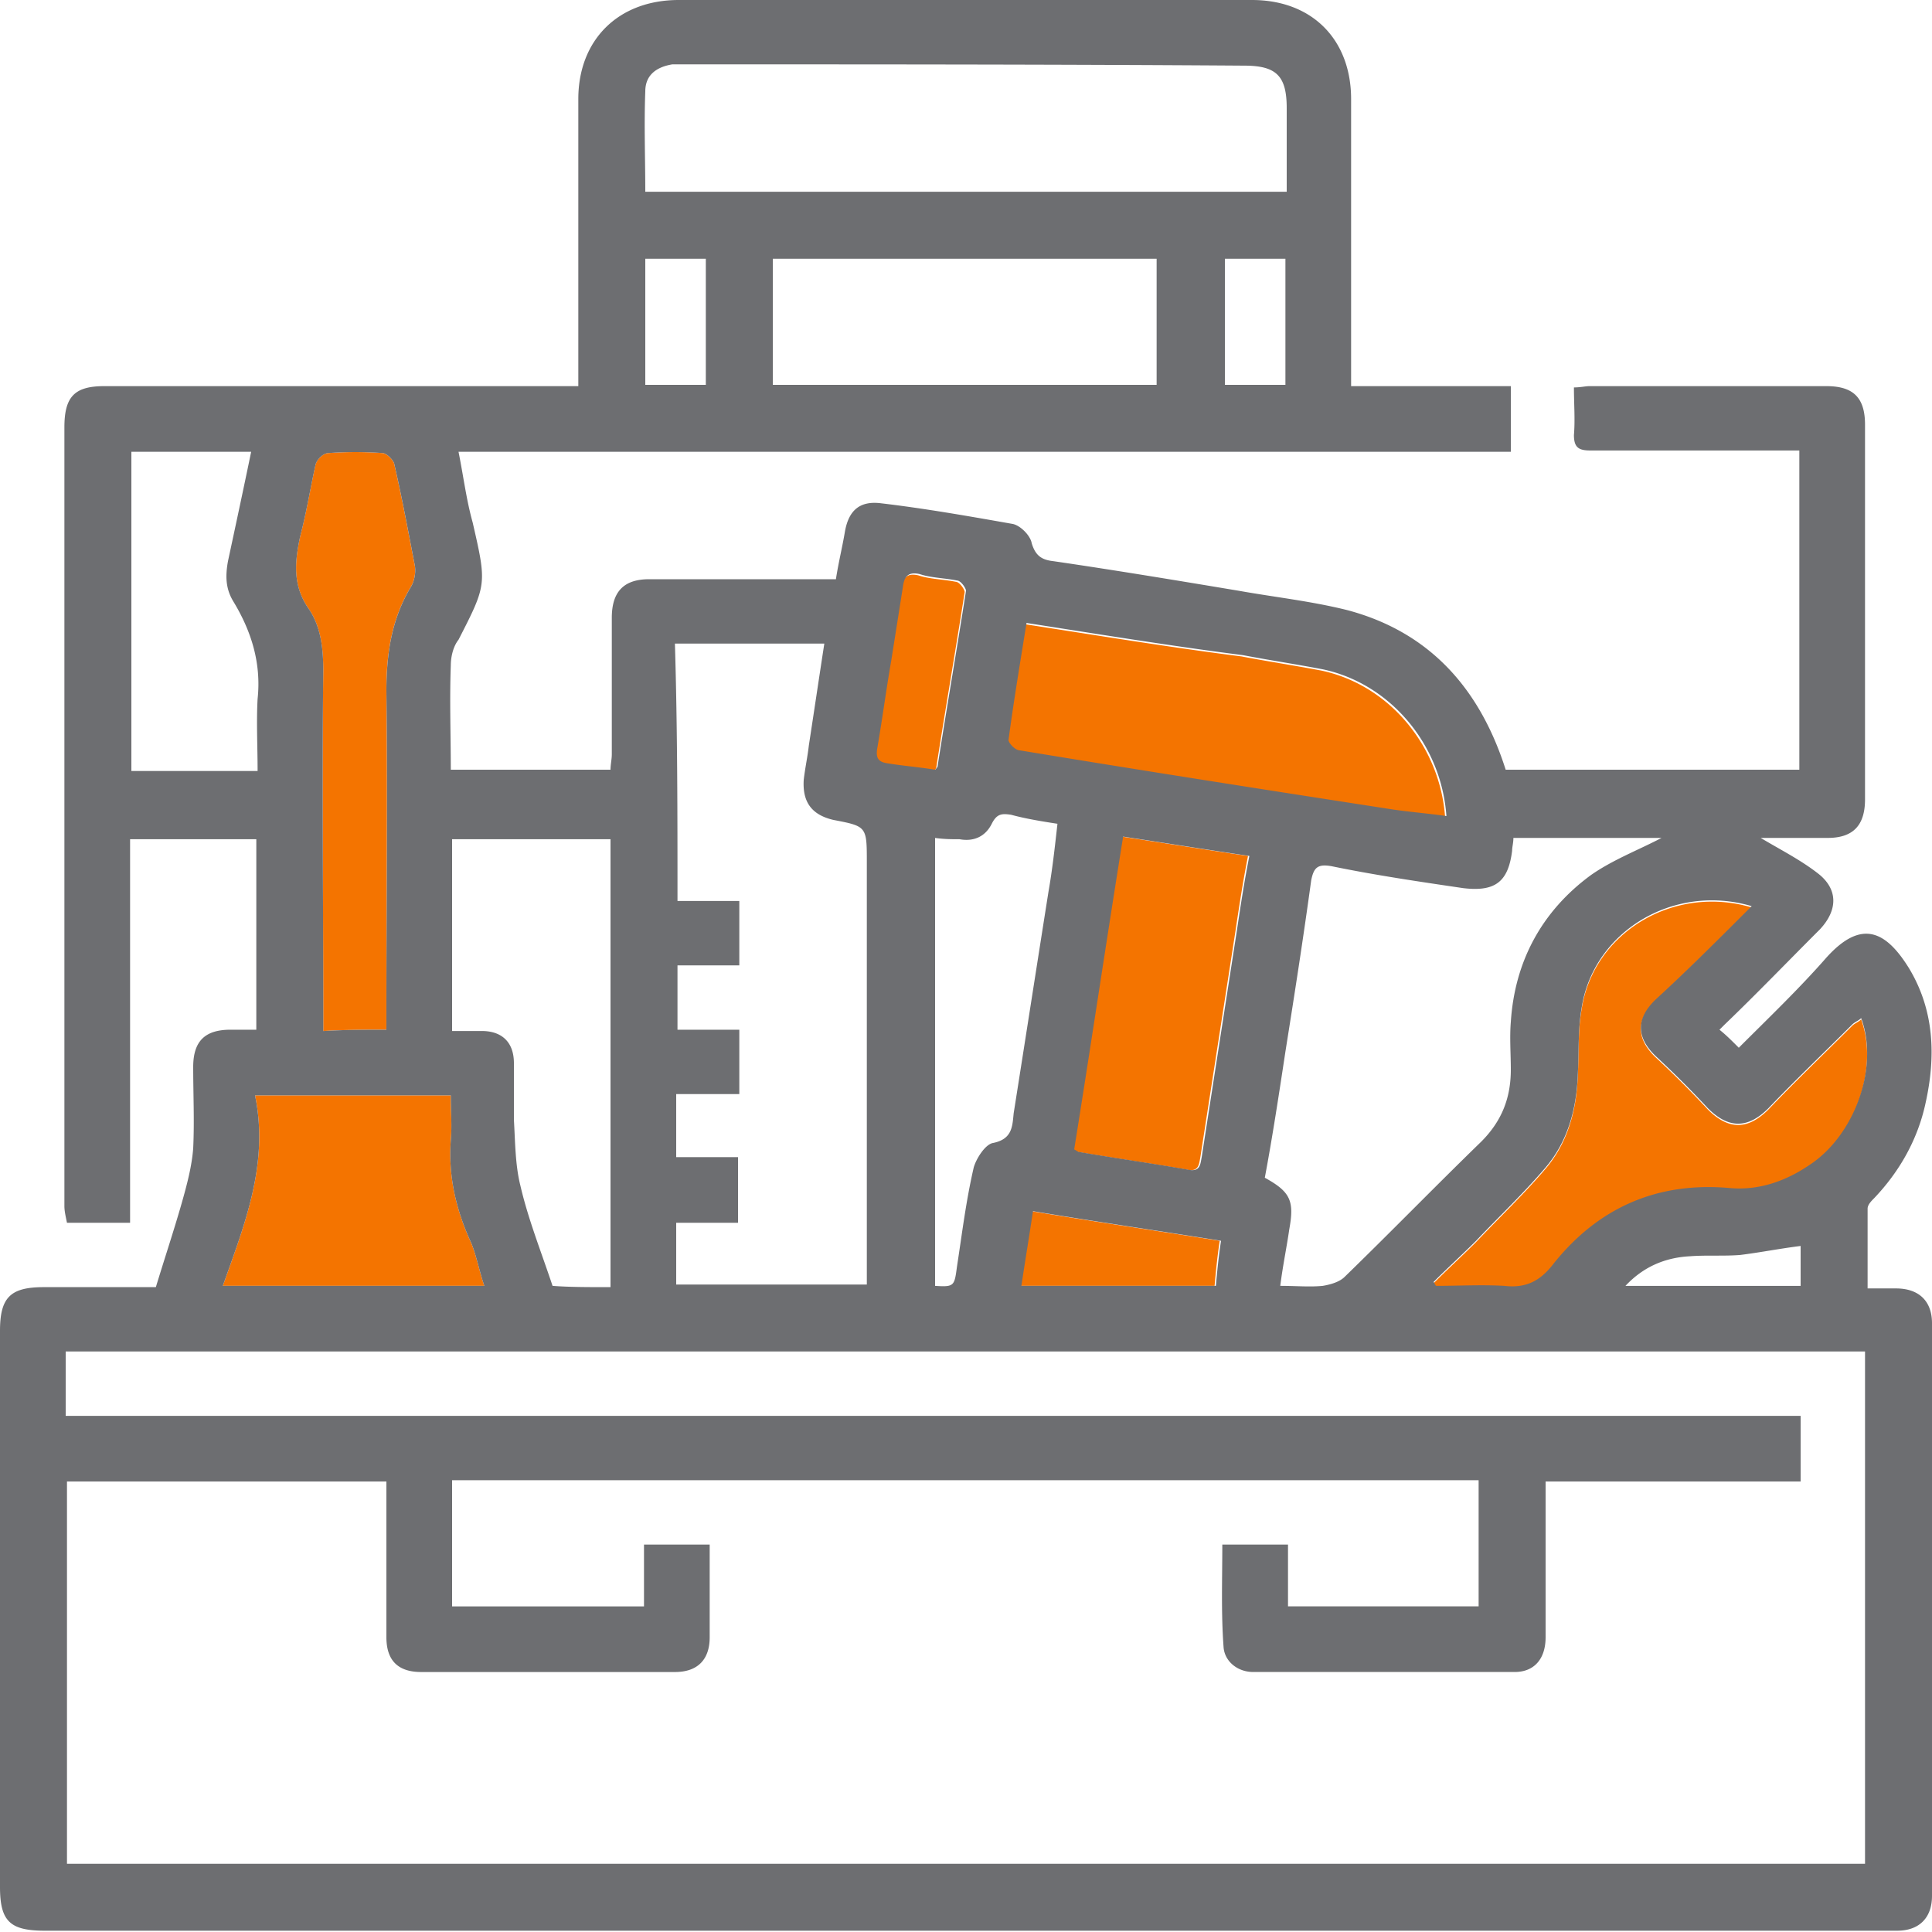 <svg width="120" height="120" fill="none" xmlns="http://www.w3.org/2000/svg"><g clip-path="url(#a)"><path d="M108.799 56.362c-4.88-1.439-9.84 1.6-10.56 6.316-.24 1.36-.16 2.718-.24 4.157-.08 2.159-.64 4.158-2 5.757-1.36 1.599-2.88 3.038-4.32 4.557-.88.879-1.76 1.678-2.64 2.558.08.08.08.16.16.24 1.44 0 2.8-.08 4.24 0 1.36.16 2.24-.32 3.04-1.36 2.8-3.517 6.48-5.116 10.96-4.716 1.76.16 3.44-.4 4.96-1.44 2.8-1.838 4.32-6.075 3.2-9.113-.16.16-.4.24-.56.4-1.76 1.758-3.52 3.437-5.2 5.196-1.28 1.28-2.48 1.28-3.76 0a60.321 60.321 0 0 0-3.2-3.198c-1.28-1.199-1.28-2.398 0-3.597 1.92-1.84 3.84-3.678 5.92-5.757Zm-84.801 7.595v-1.279c0-6.556.08-13.191 0-19.747 0-2.318.32-4.477 1.52-6.475.24-.4.32-.96.24-1.36-.4-2.078-.8-4.237-1.28-6.315-.08-.24-.48-.64-.72-.64a23.58 23.58 0 0 0-3.36 0c-.32 0-.72.4-.8.72-.32 1.439-.56 2.958-.96 4.477-.32 1.518-.48 2.958.48 4.397.8 1.119.96 2.478.96 3.917-.08 7.035 0 14.07 0 21.186v1.2c1.36-.08 2.56-.08 3.92-.08Zm-8.158 4.077c.88 4.237-.64 7.995-2 11.832h16.24c-.32-.96-.48-1.838-.8-2.638-.96-2.079-1.44-4.157-1.28-6.396.08-.88 0-1.838 0-2.798H15.84Zm47.839-29.26c-.4 2.479-.8 4.877-1.12 7.276 0 .16.4.64.72.64 7.76 1.278 15.44 2.477 23.2 3.677 1.12.16 2.16.24 3.28.4-.32-4.478-3.52-8.235-7.68-9.114-1.68-.32-3.28-.56-4.96-.88-4.4-.56-8.8-1.28-13.44-1.999Zm2.958 32.618c.16.08.24.16.32.16 2.32.4 4.64.72 6.88 1.119.64.08.64-.4.72-.8l2.16-13.91c.24-1.6.48-3.198.8-4.797-2.72-.4-5.2-.8-7.84-1.2-1.04 6.556-2 12.952-3.04 19.428Zm-8.639-23.504c.08-.08.16-.16.16-.24.56-3.598 1.2-7.275 1.76-10.873 0-.16-.32-.64-.56-.64-.8-.16-1.6-.16-2.32-.399-.72-.16-.96.16-1.04.8l-.72 4.556c-.32 1.84-.56 3.678-.88 5.517-.08.56.08.8.64.88.96.16 2 .24 2.96.399Zm17.762 29.18c-4-.64-7.84-1.199-11.68-1.838-.24 1.598-.48 3.037-.72 4.636h12.08c.08-.879.16-1.758.32-2.798Z" fill="#F47400"/><path d="M9.68 79.947c.56-1.84 1.12-3.518 1.6-5.197.32-1.12.64-2.318.72-3.438.08-1.678 0-3.357 0-5.036 0-1.6.72-2.319 2.32-2.319h1.6V52.125H8.08V75.95H4.16c-.08-.4-.16-.72-.16-1.039V26.542c0-1.918.64-2.558 2.48-2.558h29.44V6.156C35.92 2.478 38.4 0 42.16 0h35.6c3.76 0 6.16 2.478 6.16 6.156v17.828h9.92v4.077H28.48c.32 1.6.48 2.958.88 4.397.88 3.838.88 3.838-.88 7.276-.32.4-.48 1.039-.48 1.598-.08 2.159 0 4.318 0 6.476h9.92c0-.32.08-.64.08-.96v-8.474c0-1.599.72-2.398 2.32-2.398h11.6c.16-1.04.4-1.999.56-2.958.24-1.36.96-1.919 2.24-1.759 2.72.32 5.44.8 8.16 1.28.48.08 1.12.719 1.2 1.198.24.8.64 1.04 1.36 1.12 3.84.56 7.68 1.199 11.52 1.839 2.24.4 4.48.64 6.72 1.199 5.12 1.359 8.24 4.877 9.84 9.913h18.24V27.981H98.8c-.72 0-1.04-.16-1.04-.959.08-.96 0-1.919 0-2.958.4 0 .72-.08.96-.08h14.72c1.68 0 2.4.72 2.4 2.398v23.265c0 1.599-.72 2.398-2.32 2.398h-4.16c1.2.72 2.48 1.36 3.6 2.239 1.2.96 1.2 2.238.08 3.438-2 1.998-3.92 3.997-5.92 5.916l-.32.32c.4.32.72.639 1.2 1.119 1.84-1.84 3.76-3.678 5.44-5.597 2.16-2.398 3.68-1.678 5.12.64 1.6 2.638 1.68 5.516 1.04 8.394-.48 2.239-1.6 4.237-3.2 5.916-.16.16-.4.4-.4.64v4.957h1.76c1.44 0 2.24.8 2.24 2.158v35.576c0 1.36-.8 2.159-2.16 2.159H2.8c-2.16 0-2.8-.56-2.8-2.718V82.665c0-2.079.64-2.718 2.72-2.718h6.96Zm-5.6 7.994h107.76v4.078H96v9.673c0 1.359-.72 2.159-1.92 2.159H77.84c-.96 0-1.76-.64-1.84-1.519-.16-2.159-.08-4.237-.08-6.396H80v3.837h11.84V91.94H28.08v7.835H40v-3.838h4.08v5.756c0 1.359-.72 2.159-2.16 2.159H26.16c-1.44 0-2.16-.72-2.16-2.159v-9.674H4.16v23.745h111.68v-31.82H4.08v3.997Zm38-31.978h3.84v3.997h-3.84v3.997h3.84v3.998H42v3.917h3.84v4.077H42v3.838h11.84V53.564c0-2.238 0-2.238-2.08-2.638-1.36-.32-1.92-1.12-1.84-2.478.08-.72.24-1.44.32-2.159.32-2.078.64-4.237.96-6.316h-9.28c.16 5.357.16 10.633.16 15.99ZM94 52.045c0 .32-.08.56-.08.8-.24 1.919-1.04 2.558-3.04 2.318-2.72-.4-5.44-.8-8.16-1.359-.88-.16-1.12.08-1.28.88-.48 3.517-1.04 7.115-1.6 10.633-.4 2.638-.8 5.276-1.28 7.834 1.6.88 1.84 1.44 1.52 3.198-.16 1.12-.4 2.239-.56 3.518.96 0 1.84.08 2.64 0 .48-.08 1.04-.24 1.36-.56 2.88-2.798 5.6-5.596 8.48-8.394 1.28-1.28 1.84-2.718 1.84-4.477 0-.96-.08-1.999 0-2.958.24-3.758 1.92-6.876 4.96-9.114 1.36-.96 3.04-1.6 4.4-2.319H94ZM79.92 11.912V6.716c0-2-.64-2.639-2.64-2.639-11.52-.08-23.04-.08-34.64-.08h-.88c-.96.16-1.68.64-1.68 1.68-.08 2.078 0 4.156 0 6.235h39.84Zm28.88 44.37c-4.88-1.439-9.84 1.6-10.56 6.316-.24 1.36-.16 2.719-.24 4.157-.08 2.16-.64 4.158-2 5.757-1.36 1.599-2.88 3.038-4.32 4.557-.88.879-1.76 1.678-2.64 2.558.08.08.08.16.16.24 1.44 0 2.8-.08 4.24 0 1.36.16 2.24-.32 3.04-1.36 2.8-3.517 6.48-5.116 10.96-4.716 1.76.16 3.44-.4 4.96-1.44 2.8-1.838 4.32-6.075 3.2-9.113-.16.16-.4.24-.56.4-1.76 1.758-3.52 3.437-5.2 5.196-1.28 1.28-2.48 1.28-3.76 0a60.397 60.397 0 0 0-3.2-3.198c-1.28-1.199-1.28-2.398 0-3.597 1.92-1.76 3.84-3.678 5.92-5.757ZM37.92 79.947V52.125h-9.84v11.912h1.84c1.28 0 2 .72 2 1.999v3.518c.08 1.359.08 2.798.4 4.077.48 2.079 1.28 4.077 2 6.236 1.04.08 2.24.08 3.6.08Zm25.84-41.253c-.4 2.479-.8 4.877-1.12 7.275 0 .16.4.64.72.64 7.76 1.28 15.44 2.478 23.2 3.677 1.12.16 2.16.24 3.28.4-.32-4.477-3.52-8.234-7.68-9.114-1.68-.32-3.28-.56-4.96-.88-4.4-.559-8.8-1.278-13.44-1.998ZM48 23.904h23.84V16.07H48v7.835ZM24 63.957v-1.279c0-6.555.08-13.191 0-19.747 0-2.318.32-4.477 1.52-6.475.24-.4.32-.96.24-1.36-.4-2.078-.8-4.237-1.28-6.315-.08-.24-.48-.64-.72-.64a23.58 23.58 0 0 0-3.36 0c-.32 0-.72.4-.8.72-.32 1.439-.56 2.958-.96 4.477-.32 1.519-.48 2.958.48 4.397.8 1.12.96 2.478.96 3.917-.08 7.035 0 14.07 0 21.186v1.2c1.36-.08 2.56-.08 3.92-.08Zm42.72 7.435c.16.08.24.16.32.16 2.32.4 4.64.72 6.88 1.12.64.08.64-.4.72-.8l2.16-13.91c.24-1.6.48-3.199.8-4.797-2.72-.4-5.2-.8-7.84-1.2-1.04 6.476-2 12.952-3.04 19.427Zm-50.88-3.357c.88 4.237-.64 7.994-2 11.832h16.24c-.32-.96-.48-1.839-.8-2.639-.96-2.078-1.44-4.157-1.28-6.395.08-.88 0-1.839 0-2.798H15.84ZM16 47.888c0-1.519-.08-3.038 0-4.477.24-2.238-.4-4.237-1.52-6.076-.48-.8-.48-1.599-.32-2.478.48-2.239.96-4.477 1.44-6.796H8.16v19.827H16Zm42.08 4.157v27.822c1.2.08 1.2 0 1.36-1.2.32-2.078.56-4.077 1.04-6.155.16-.56.72-1.44 1.2-1.52 1.2-.24 1.2-1.039 1.28-1.838.72-4.557 1.44-9.194 2.16-13.75.24-1.36.4-2.8.56-4.238-1.04-.16-2-.32-2.88-.56-.56-.08-.88-.08-1.2.56-.4.8-1.12 1.12-2 .96-.48 0-.96 0-1.52-.08Zm0-4.237c.08-.08.16-.16.16-.24.56-3.597 1.2-7.275 1.76-10.872 0-.16-.32-.64-.56-.64-.8-.16-1.6-.16-2.32-.4-.72-.16-.96.16-1.04.8l-.72 4.557c-.32 1.838-.56 3.677-.88 5.516-.08.56.08.8.64.88.96.16 2 .24 2.96.4Zm17.76 29.26c-4-.639-7.84-1.199-11.68-1.838-.24 1.599-.48 3.038-.72 4.637h12.08c.08-.88.16-1.76.32-2.798ZM40.08 16.07v7.835h3.76V16.07h-3.76Zm36 0v7.835h3.76V16.07h-3.76Zm24.88 63.798h10.88v-2.479c-1.28.16-2.48.4-3.76.56-1.04.08-2.08 0-3.12.08-1.52.08-2.88.64-4 1.839Z" fill="#6D6E71"/></g><defs><clipPath id="a"><path fill="#fff" d="M0 0h120v120H0z"/></clipPath></defs></svg>